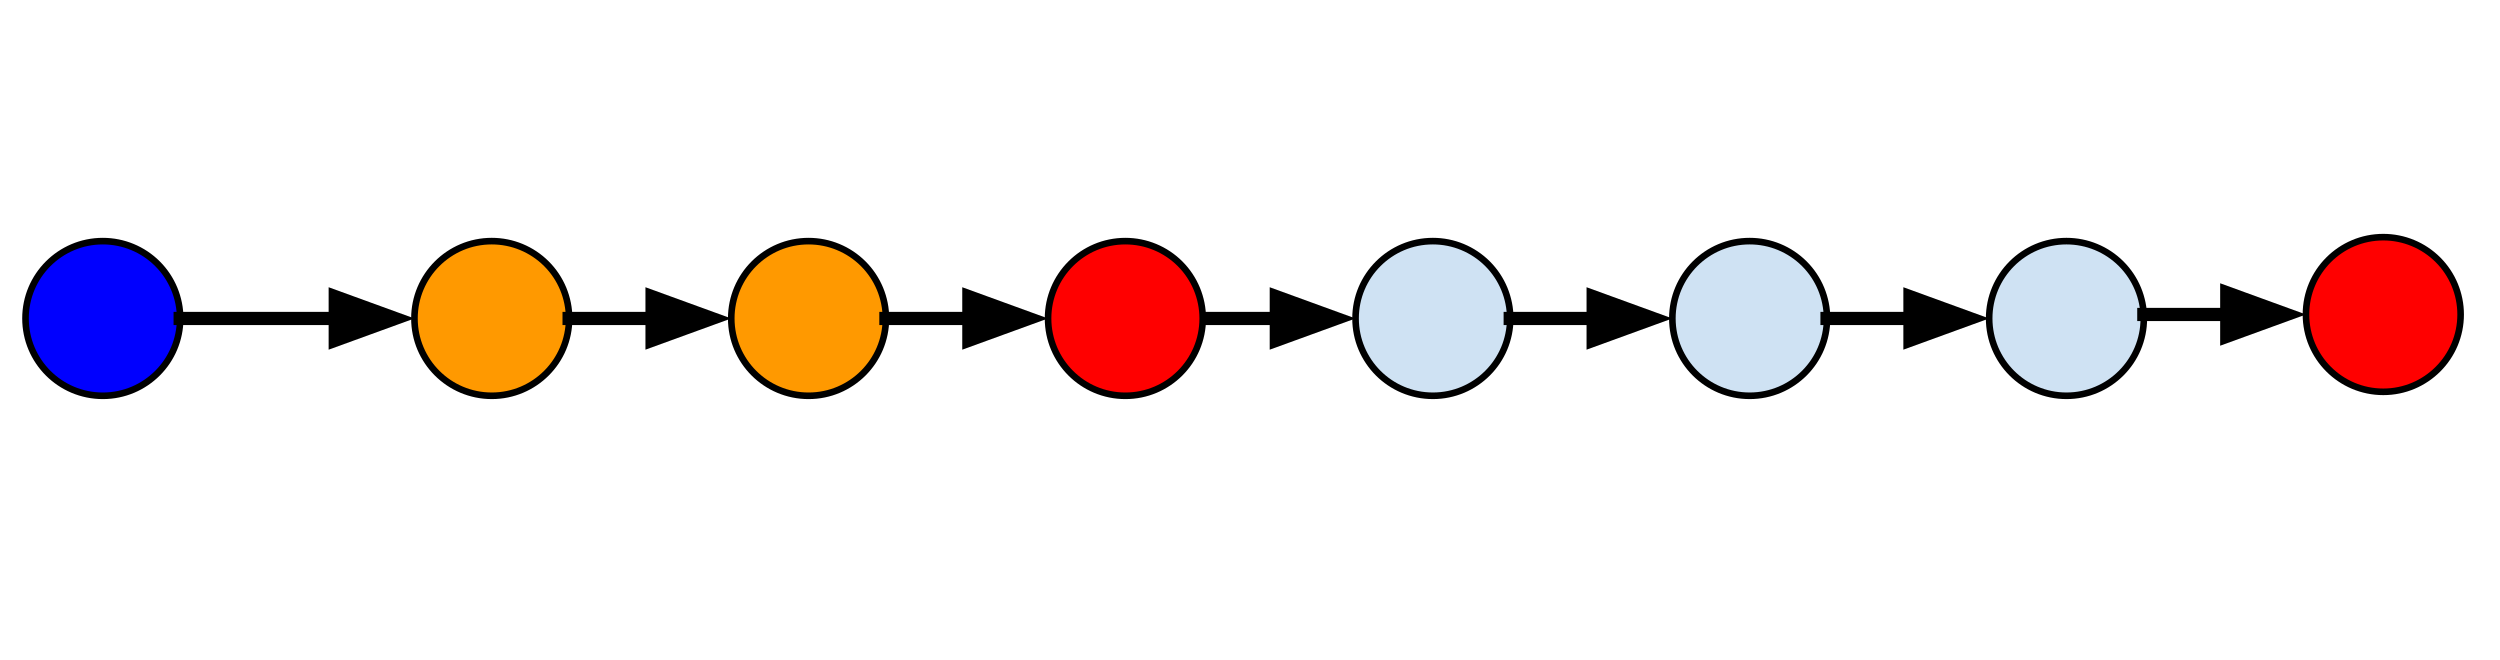<?xml version="1.0" encoding="UTF-8" standalone="no"?>
<svg
   xmlns:dc="http://purl.org/dc/elements/1.1/"
   xmlns:cc="http://creativecommons.org/ns#"
   xmlns:rdf="http://www.w3.org/1999/02/22-rdf-syntax-ns#"
   xmlns:svg="http://www.w3.org/2000/svg"
   xmlns="http://www.w3.org/2000/svg"
   xmlns:sodipodi="http://sodipodi.sourceforge.net/DTD/sodipodi-0.dtd"
   xmlns:inkscape="http://www.inkscape.org/namespaces/inkscape"
   version="1.1"
   viewBox="0.0 0.0 378.782 100.0"
   fill="none"
   stroke="none"
   stroke-linecap="square"
   stroke-miterlimit="10"
   id="svg83"
   sodipodi:docname="gitflow4.svg"
   inkscape:export-filename="/home/ztolley/Dropbox/Documents/Barnardos/devs-manual/devops/gitflow4.png"
   inkscape:export-xdpi="101.38"
   inkscape:export-ydpi="101.38"
   inkscape:version="0.92.2 (unknown)">
  <defs
     id="defs87" />
  <sodipodi:namedview
     pagecolor="#ffffff"
     bordercolor="#666666"
     borderopacity="1"
     objecttolerance="10"
     gridtolerance="10"
     guidetolerance="10"
     inkscape:pageopacity="0"
     inkscape:pageshadow="2"
     inkscape:window-width="1364"
     inkscape:window-height="917"
     id="namedview85"
     showgrid="false"
     inkscape:zoom="0.77353167"
     inkscape:cx="189.39108"
     inkscape:cy="50"
     inkscape:window-x="0"
     inkscape:window-y="24"
     inkscape:window-maximized="0"
     inkscape:current-layer="svg83" />
  <clipPath
     id="p.0">
    <path
       d="m0 0l378.782 0l0 100.0l-378.782 0l0 -100.0z"
       clip-rule="nonzero"
       id="path2" />
  </clipPath>
  <g
     clip-path="url(#p.0)"
     id="g81"
     transform="translate(0,32)">
    <path
       d="M 0,0 H 378.782 V 100 H 0 Z"
       id="path5"
       inkscape:connector-curvature="0"
       style="fill:#000000;fill-opacity:0;fill-rule:evenodd" />
    <path
       d="m 3.864,16.251 v 0 c 0,-6.471 5.246,-11.717 11.717,-11.717 v 0 c 3.107,0 6.088,1.234 8.285,3.432 2.197,2.197 3.432,5.177 3.432,8.285 v 0 c 0,6.471 -5.246,11.717 -11.717,11.717 v 0 c -6.471,0 -11.717,-5.246 -11.717,-11.717 z"
       id="path7"
       inkscape:connector-curvature="0"
       style="fill:#0000ff;fill-rule:evenodd" />
    <path
       d="m 3.864,16.251 v 0 c 0,-6.471 5.246,-11.717 11.717,-11.717 v 0 c 3.107,0 6.088,1.234 8.285,3.432 2.197,2.197 3.432,5.177 3.432,8.285 v 0 c 0,6.471 -5.246,11.717 -11.717,11.717 v 0 c -6.471,0 -11.717,-5.246 -11.717,-11.717 z"
       id="path9"
       inkscape:connector-curvature="0"
       style="fill-rule:evenodd;stroke:#000000;stroke-width:1;stroke-linecap:butt;stroke-linejoin:round" />
    <path
       d="m 205.383,16.25 v 0 c 0,-6.471 5.246,-11.717 11.717,-11.717 v 0 c 3.107,0 6.088,1.234 8.285,3.432 2.197,2.197 3.432,5.177 3.432,8.285 v 0 c 0,6.471 -5.246,11.717 -11.717,11.717 v 0 c -6.471,0 -11.717,-5.246 -11.717,-11.717 z"
       id="path11"
       inkscape:connector-curvature="0"
       style="fill:#cfe2f3;fill-rule:evenodd" />
    <path
       d="m 205.383,16.25 v 0 c 0,-6.471 5.246,-11.717 11.717,-11.717 v 0 c 3.107,0 6.088,1.234 8.285,3.432 2.197,2.197 3.432,5.177 3.432,8.285 v 0 c 0,6.471 -5.246,11.717 -11.717,11.717 v 0 c -6.471,0 -11.717,-5.246 -11.717,-11.717 z"
       id="path13"
       inkscape:connector-curvature="0"
       style="fill-rule:evenodd;stroke:#000000;stroke-width:1;stroke-linecap:butt;stroke-linejoin:round" />
    <path
       d="m 253.383,16.25 v 0 c 0,-6.471 5.246,-11.717 11.717,-11.717 v 0 c 3.107,0 6.088,1.234 8.285,3.432 2.197,2.197 3.432,5.177 3.432,8.285 v 0 c 0,6.471 -5.246,11.717 -11.717,11.717 v 0 c -6.471,0 -11.717,-5.246 -11.717,-11.717 z"
       id="path15"
       inkscape:connector-curvature="0"
       style="fill:#cfe2f3;fill-rule:evenodd" />
    <path
       d="m 253.383,16.25 v 0 c 0,-6.471 5.246,-11.717 11.717,-11.717 v 0 c 3.107,0 6.088,1.234 8.285,3.432 2.197,2.197 3.432,5.177 3.432,8.285 v 0 c 0,6.471 -5.246,11.717 -11.717,11.717 v 0 c -6.471,0 -11.717,-5.246 -11.717,-11.717 z"
       id="path17"
       inkscape:connector-curvature="0"
       style="fill-rule:evenodd;stroke:#000000;stroke-width:1;stroke-linecap:butt;stroke-linejoin:round" />
    <path
       d="m 301.383,16.25 v 0 c 0,-6.471 5.246,-11.717 11.717,-11.717 v 0 c 3.107,0 6.088,1.234 8.285,3.432 2.197,2.197 3.432,5.177 3.432,8.285 v 0 c 0,6.471 -5.246,11.717 -11.717,11.717 v 0 c -6.471,0 -11.717,-5.246 -11.717,-11.717 z"
       id="path19"
       inkscape:connector-curvature="0"
       style="fill:#cfe2f3;fill-rule:evenodd" />
    <path
       d="m 301.383,16.25 v 0 c 0,-6.471 5.246,-11.717 11.717,-11.717 v 0 c 3.107,0 6.088,1.234 8.285,3.432 2.197,2.197 3.432,5.177 3.432,8.285 v 0 c 0,6.471 -5.246,11.717 -11.717,11.717 v 0 c -6.471,0 -11.717,-5.246 -11.717,-11.717 z"
       id="path21"
       inkscape:connector-curvature="0"
       style="fill-rule:evenodd;stroke:#000000;stroke-width:1;stroke-linecap:butt;stroke-linejoin:round" />
    <path
       d="m 62.794,16.25 v 0 c 0,-6.471 5.246,-11.717 11.717,-11.717 v 0 c 3.107,0 6.088,1.234 8.285,3.432 2.197,2.197 3.432,5.177 3.432,8.285 v 0 c 0,6.471 -5.246,11.717 -11.717,11.717 v 0 c -6.471,0 -11.717,-5.246 -11.717,-11.717 z"
       id="path23"
       inkscape:connector-curvature="0"
       style="fill:#ff9900;fill-rule:evenodd" />
    <path
       d="m 62.794,16.25 v 0 c 0,-6.471 5.246,-11.717 11.717,-11.717 v 0 c 3.107,0 6.088,1.234 8.285,3.432 2.197,2.197 3.432,5.177 3.432,8.285 v 0 c 0,6.471 -5.246,11.717 -11.717,11.717 v 0 c -6.471,0 -11.717,-5.246 -11.717,-11.717 z"
       id="path25"
       inkscape:connector-curvature="0"
       style="fill-rule:evenodd;stroke:#000000;stroke-width:1;stroke-linecap:butt;stroke-linejoin:round" />
    <path
       d="m 110.794,16.251 v 0 c 0,-6.471 5.246,-11.717 11.717,-11.717 v 0 c 3.107,0 6.088,1.234 8.285,3.432 2.197,2.197 3.432,5.177 3.432,8.285 v 0 c 0,6.471 -5.246,11.717 -11.717,11.717 v 0 c -6.471,0 -11.717,-5.246 -11.717,-11.717 z"
       id="path27"
       inkscape:connector-curvature="0"
       style="fill:#ff9900;fill-rule:evenodd" />
    <path
       d="m 110.794,16.251 v 0 c 0,-6.471 5.246,-11.717 11.717,-11.717 v 0 c 3.107,0 6.088,1.234 8.285,3.432 2.197,2.197 3.432,5.177 3.432,8.285 v 0 c 0,6.471 -5.246,11.717 -11.717,11.717 v 0 c -6.471,0 -11.717,-5.246 -11.717,-11.717 z"
       id="path29"
       inkscape:connector-curvature="0"
       style="fill-rule:evenodd;stroke:#000000;stroke-width:1;stroke-linecap:butt;stroke-linejoin:round" />
    <path
       d="m 182.227,16.251 h 23.15"
       id="path31"
       inkscape:connector-curvature="0"
       style="fill:#000000;fill-opacity:0;fill-rule:evenodd" />
    <path
       d="m 182.227,16.251 h 11.15"
       id="path33"
       inkscape:connector-curvature="0"
       style="fill-rule:evenodd;stroke:#000000;stroke-width:2;stroke-linecap:butt;stroke-linejoin:round" />
    <path
       d="m 193.377,19.554 9.076,-3.303 -9.076,-3.303 z"
       id="path35"
       inkscape:connector-curvature="0"
       style="fill:#000000;fill-rule:evenodd;stroke:#000000;stroke-width:2;stroke-linecap:butt" />
    <path
       d="m 228.816,16.25 h 24.567"
       id="path37"
       inkscape:connector-curvature="0"
       style="fill:#000000;fill-opacity:0;fill-rule:evenodd" />
    <path
       d="m 228.816,16.25 h 12.567"
       id="path39"
       inkscape:connector-curvature="0"
       style="fill-rule:evenodd;stroke:#000000;stroke-width:2;stroke-linecap:butt;stroke-linejoin:round" />
    <path
       d="m 241.383,19.553 9.076,-3.303 -9.076,-3.303 z"
       id="path41"
       inkscape:connector-curvature="0"
       style="fill:#000000;fill-rule:evenodd;stroke:#000000;stroke-width:2;stroke-linecap:butt" />
    <path
       d="m 276.816,16.25 h 24.567"
       id="path43"
       inkscape:connector-curvature="0"
       style="fill:#000000;fill-opacity:0;fill-rule:evenodd" />
    <path
       d="m 276.816,16.25 h 12.567"
       id="path45"
       inkscape:connector-curvature="0"
       style="fill-rule:evenodd;stroke:#000000;stroke-width:2;stroke-linecap:butt;stroke-linejoin:round" />
    <path
       d="m 289.383,19.553 9.076,-3.303 -9.076,-3.303 z"
       id="path47"
       inkscape:connector-curvature="0"
       style="fill:#000000;fill-rule:evenodd;stroke:#000000;stroke-width:2;stroke-linecap:butt" />
    <path
       d="M 27.297,16.251 H 62.793"
       id="path49"
       inkscape:connector-curvature="0"
       style="fill:#000000;fill-opacity:0;fill-rule:evenodd" />
    <path
       d="m 27.297,16.251 h 23.496"
       id="path51"
       inkscape:connector-curvature="0"
       style="fill-rule:evenodd;stroke:#000000;stroke-width:2;stroke-linecap:butt;stroke-linejoin:round" />
    <path
       d="m 50.793,19.554 9.076,-3.303 -9.076,-3.303 z"
       id="path53"
       inkscape:connector-curvature="0"
       style="fill:#000000;fill-rule:evenodd;stroke:#000000;stroke-width:2;stroke-linecap:butt" />
    <path
       d="M 86.227,16.25 H 110.794"
       id="path55"
       inkscape:connector-curvature="0"
       style="fill:#000000;fill-opacity:0;fill-rule:evenodd" />
    <path
       d="M 86.227,16.25 H 98.794"
       id="path57"
       inkscape:connector-curvature="0"
       style="fill-rule:evenodd;stroke:#000000;stroke-width:2;stroke-linecap:butt;stroke-linejoin:round" />
    <path
       d="m 98.794,19.553 9.076,-3.303 -9.076,-3.303 z"
       id="path59"
       inkscape:connector-curvature="0"
       style="fill:#000000;fill-rule:evenodd;stroke:#000000;stroke-width:2;stroke-linecap:butt" />
    <path
       d="m 158.794,16.251 v 0 c 0,-6.471 5.246,-11.717 11.717,-11.717 v 0 c 3.107,0 6.088,1.234 8.285,3.432 2.197,2.197 3.432,5.177 3.432,8.285 v 0 c 0,6.471 -5.246,11.717 -11.717,11.717 v 0 c -6.471,0 -11.717,-5.246 -11.717,-11.717 z"
       id="path61"
       inkscape:connector-curvature="0"
       style="fill:#ff0000;fill-rule:evenodd" />
    <path
       d="m 158.794,16.251 v 0 c 0,-6.471 5.246,-11.717 11.717,-11.717 v 0 c 3.107,0 6.088,1.234 8.285,3.432 2.197,2.197 3.432,5.177 3.432,8.285 v 0 c 0,6.471 -5.246,11.717 -11.717,11.717 v 0 c -6.471,0 -11.717,-5.246 -11.717,-11.717 z"
       id="path63"
       inkscape:connector-curvature="0"
       style="fill-rule:evenodd;stroke:#000000;stroke-width:1;stroke-linecap:butt;stroke-linejoin:round" />
    <path
       d="m 134.227,16.251 h 24.567"
       id="path65"
       inkscape:connector-curvature="0"
       style="fill:#000000;fill-opacity:0;fill-rule:evenodd" />
    <path
       d="m 134.227,16.251 h 12.567"
       id="path67"
       inkscape:connector-curvature="0"
       style="fill-rule:evenodd;stroke:#000000;stroke-width:2;stroke-linecap:butt;stroke-linejoin:round" />
    <path
       d="m 146.794,19.554 9.076,-3.303 -9.076,-3.303 z"
       id="path69"
       inkscape:connector-curvature="0"
       style="fill:#000000;fill-rule:evenodd;stroke:#000000;stroke-width:2;stroke-linecap:butt" />
    <path
       d="m 349.383,15.649 v 0 c 0,-6.471 5.246,-11.717 11.717,-11.717 v 0 c 3.107,0 6.088,1.234 8.285,3.432 2.197,2.197 3.432,5.177 3.432,8.285 v 0 c 0,6.471 -5.246,11.717 -11.717,11.717 v 0 c -6.471,0 -11.717,-5.246 -11.717,-11.717 z"
       id="path71"
       inkscape:connector-curvature="0"
       style="fill:#ff0000;fill-rule:evenodd" />
    <path
       d="m 349.383,15.649 v 0 c 0,-6.471 5.246,-11.717 11.717,-11.717 v 0 c 3.107,0 6.088,1.234 8.285,3.432 2.197,2.197 3.432,5.177 3.432,8.285 v 0 c 0,6.471 -5.246,11.717 -11.717,11.717 v 0 c -6.471,0 -11.717,-5.246 -11.717,-11.717 z"
       id="path73"
       inkscape:connector-curvature="0"
       style="fill-rule:evenodd;stroke:#000000;stroke-width:1;stroke-linecap:butt;stroke-linejoin:round" />
    <path
       d="m 324.816,15.649 h 24.567"
       id="path75"
       inkscape:connector-curvature="0"
       style="fill:#000000;fill-opacity:0;fill-rule:evenodd" />
    <path
       d="m 324.816,15.649 h 12.567"
       id="path77"
       inkscape:connector-curvature="0"
       style="fill-rule:evenodd;stroke:#000000;stroke-width:2;stroke-linecap:butt;stroke-linejoin:round" />
    <path
       d="m 337.383,18.953 9.076,-3.303 -9.076,-3.303 z"
       id="path79"
       inkscape:connector-curvature="0"
       style="fill:#000000;fill-rule:evenodd;stroke:#000000;stroke-width:2;stroke-linecap:butt" />
  </g>
</svg>
